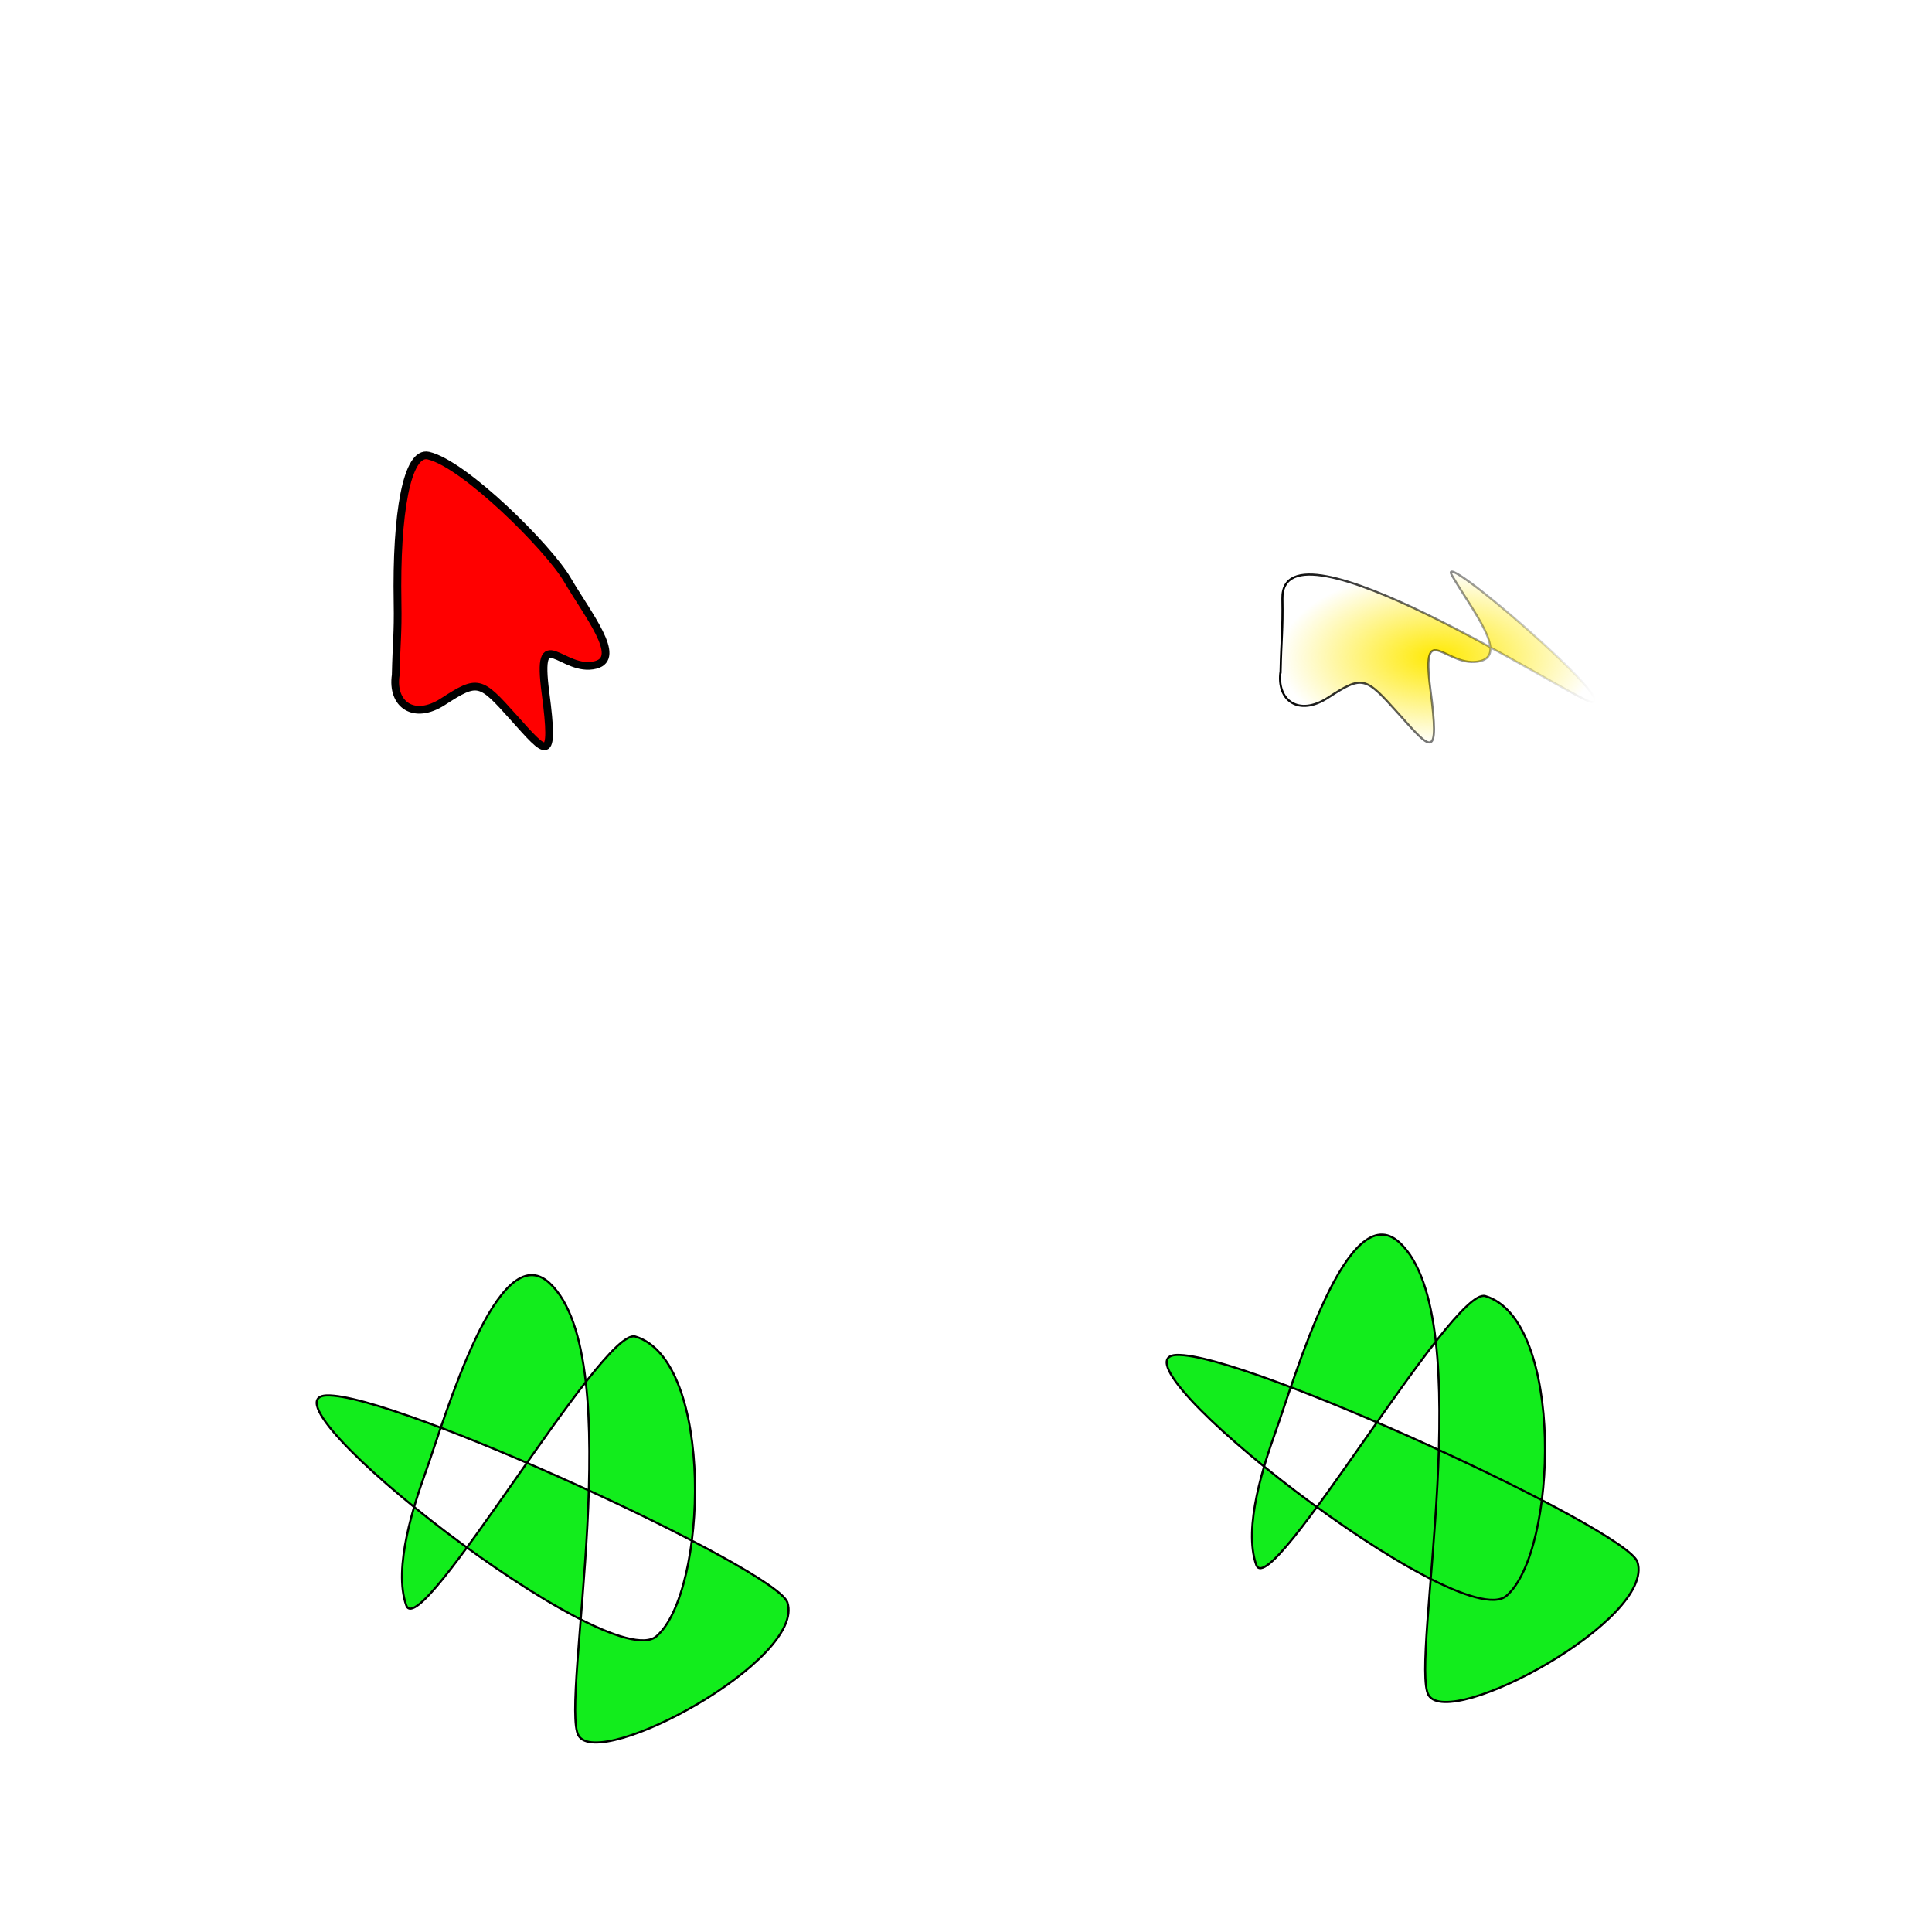 <?xml version="1.0" encoding="UTF-8" standalone="no"?>
<svg
   xmlns:dc="http://purl.org/dc/elements/1.1/"
   xmlns:cc="http://creativecommons.org/ns#"
   xmlns:rdf="http://www.w3.org/1999/02/22-rdf-syntax-ns#"
   xmlns:svg="http://www.w3.org/2000/svg"
   xmlns="http://www.w3.org/2000/svg"
   xmlns:xlink="http://www.w3.org/1999/xlink"
   xmlns:sodipodi="http://sodipodi.sourceforge.net/DTD/sodipodi-0.dtd"
   xmlns:inkscape="http://www.inkscape.org/namespaces/inkscape"
   width="1000"
   height="1000"
   id="svg2"
   version="1.1"
   inkscape:version="1.0.2-2 (e86c870879, 2021-01-15)"
   sodipodi:docname="test_2.svg">
  <defs
     id="defs4">
    <linearGradient
       inkscape:collect="always"
       id="linearGradient916">
      <stop
         style="stop-color:#ffe900;stop-opacity:1;"
         offset="0"
         id="stop912" />
      <stop
         style="stop-color:#ffe900;stop-opacity:0;"
         offset="1"
         id="stop914" />
    </linearGradient>
    <linearGradient
       inkscape:collect="always"
       id="linearGradient858">
      <stop
         style="stop-color:#000000;stop-opacity:1;"
         offset="0"
         id="stop854" />
      <stop
         style="stop-color:#000000;stop-opacity:0;"
         offset="1"
         id="stop856" />
    </linearGradient>
    <linearGradient
       inkscape:collect="always"
       xlink:href="#linearGradient858"
       id="linearGradient860"
       x1="662.009"
       y1="340.071"
       x2="826.101"
       y2="340.071"
       gradientUnits="userSpaceOnUse" />
    <radialGradient
       inkscape:collect="always"
       xlink:href="#linearGradient916"
       id="radialGradient918"
       cx="744.055"
       cy="340.071"
       fx="744.055"
       fy="340.071"
       r="82.046"
       gradientTransform="matrix(1,0,0,0.546,0,154.476)"
       gradientUnits="userSpaceOnUse" />
  </defs>
  <sodipodi:namedview
     id="base"
     pagecolor="#ffffff"
     bordercolor="#666666"
     borderopacity="1.0"
     inkscape:pageopacity="0.0"
     inkscape:pageshadow="2"
     inkscape:zoom="0.50000001"
     inkscape:cx="347.64587"
     inkscape:cy="642.06564"
     inkscape:document-units="px"
     inkscape:current-layer="layer1"
     showgrid="false"
     inkscape:window-width="1624"
     inkscape:window-height="1228"
     inkscape:window-x="576"
     inkscape:window-y="81"
     inkscape:window-maximized="0"
     inkscape:document-rotation="0" />
  <g
     inkscape:label="Layer 1"
     inkscape:groupmode="layer"
     id="layer1"
     transform="translate(0,0)">
    <path
       style="mix-blend-mode:normal;fill:#12ed1c;fill-opacity:1;fill-rule:evenodd;stroke:#000000;stroke-width:1.09;stroke-linecap:butt;stroke-linejoin:miter;stroke-miterlimit:4;stroke-dasharray:none;stroke-opacity:1"
       d="m 210.331,831.065 c 7.649,19.213 101.367,-144.362 118.487,-139.267 41.174,12.255 37.422,132.32 10.979,155.118 -24.569,21.182 -208.725,-123.274 -170.74,-124.638 35.357,-1.269 232.97,90.197 238.491,107.11 9.655,29.575 -97.093,87.397 -108.081,68.981 -9.858,-16.522 26.972,-195.346 -14.978,-234.218 -26.903,-24.929 -53.888,68.94 -64.377,98.328 -5.45,15.27 -16.86,48.956 -9.781,68.585 z"
       id="path2985-4-1"
       inkscape:connector-curvature="0"
       sodipodi:nodetypes="csssssssc" />
    <path
       style="fill:#ff0000;fill-opacity:1;stroke:#000000;stroke-width:4;stroke-linecap:butt;stroke-linejoin:miter;stroke-opacity:1;stroke-miterlimit:4;stroke-dasharray:none"
       d="m 204.83,349.357 c -2.25,15.324 9.451,23.534 24.441,13.822 18.193,-11.787 19.342,-11.054 36.435,8.04 17.093,19.094 21.591,25.124 16.643,-12.562 -4.948,-37.685 8.8,-9.983 26.006,-14.512 13.897,-3.659 -3.901,-25.653 -14.742,-44.156 -9.782,-16.694 -53.351,-59.96 -71.9,-64.159 -11.023,-2.495 -16.765,29.696 -15.94,76.054 0.288,16.211 -0.597,21.025 -0.942,37.473 z"
       id="path2985-4-1-2"
       inkscape:connector-curvature="0"
       sodipodi:nodetypes="csssssssc" />
    <path
       style="fill:url(#radialGradient918);fill-opacity:1;stroke:url(#linearGradient860);stroke-width:1.09px;stroke-linecap:butt;stroke-linejoin:miter;stroke-opacity:1"
       d="m 662.83,347.357 c -2.25,15.324 9.451,23.534 24.441,13.822 18.193,-11.787 19.342,-11.054 36.435,8.04 17.093,19.094 21.591,25.124 16.643,-12.562 -4.948,-37.685 8.8,-9.983 26.006,-14.512 13.897,-3.659 -3.901,-25.653 -14.742,-44.156 -9.782,-16.694 90.191,69.44 71.643,65.242 -11.023,-2.495 -160.308,-99.705 -159.483,-53.346 0.288,16.211 -0.597,21.025 -0.942,37.473 z"
       id="path2985-4-1-2-2"
       inkscape:connector-curvature="0"
       sodipodi:nodetypes="csssssssc" />
    <path
       style="mix-blend-mode:normal;fill:#12ed1c;fill-opacity:1;fill-rule:nonzero;stroke:#000000;stroke-width:1.09;stroke-linecap:butt;stroke-linejoin:miter;stroke-miterlimit:4;stroke-dasharray:none;stroke-opacity:1"
       d="m 650.292,810.114 c 7.649,19.213 101.367,-144.362 118.487,-139.267 41.174,12.255 37.422,132.32 10.979,155.118 -24.569,21.182 -208.725,-123.274 -170.74,-124.638 35.357,-1.269 232.97,90.197 238.491,107.11 9.655,29.575 -97.093,87.397 -108.081,68.981 -9.858,-16.522 26.972,-195.346 -14.978,-234.218 -26.903,-24.929 -53.888,68.94 -64.377,98.328 -5.45,15.27 -16.86,48.956 -9.781,68.585 z"
       id="path2985-4-1-1"
       inkscape:connector-curvature="0"
       sodipodi:nodetypes="csssssssc" />
  </g>
</svg>
